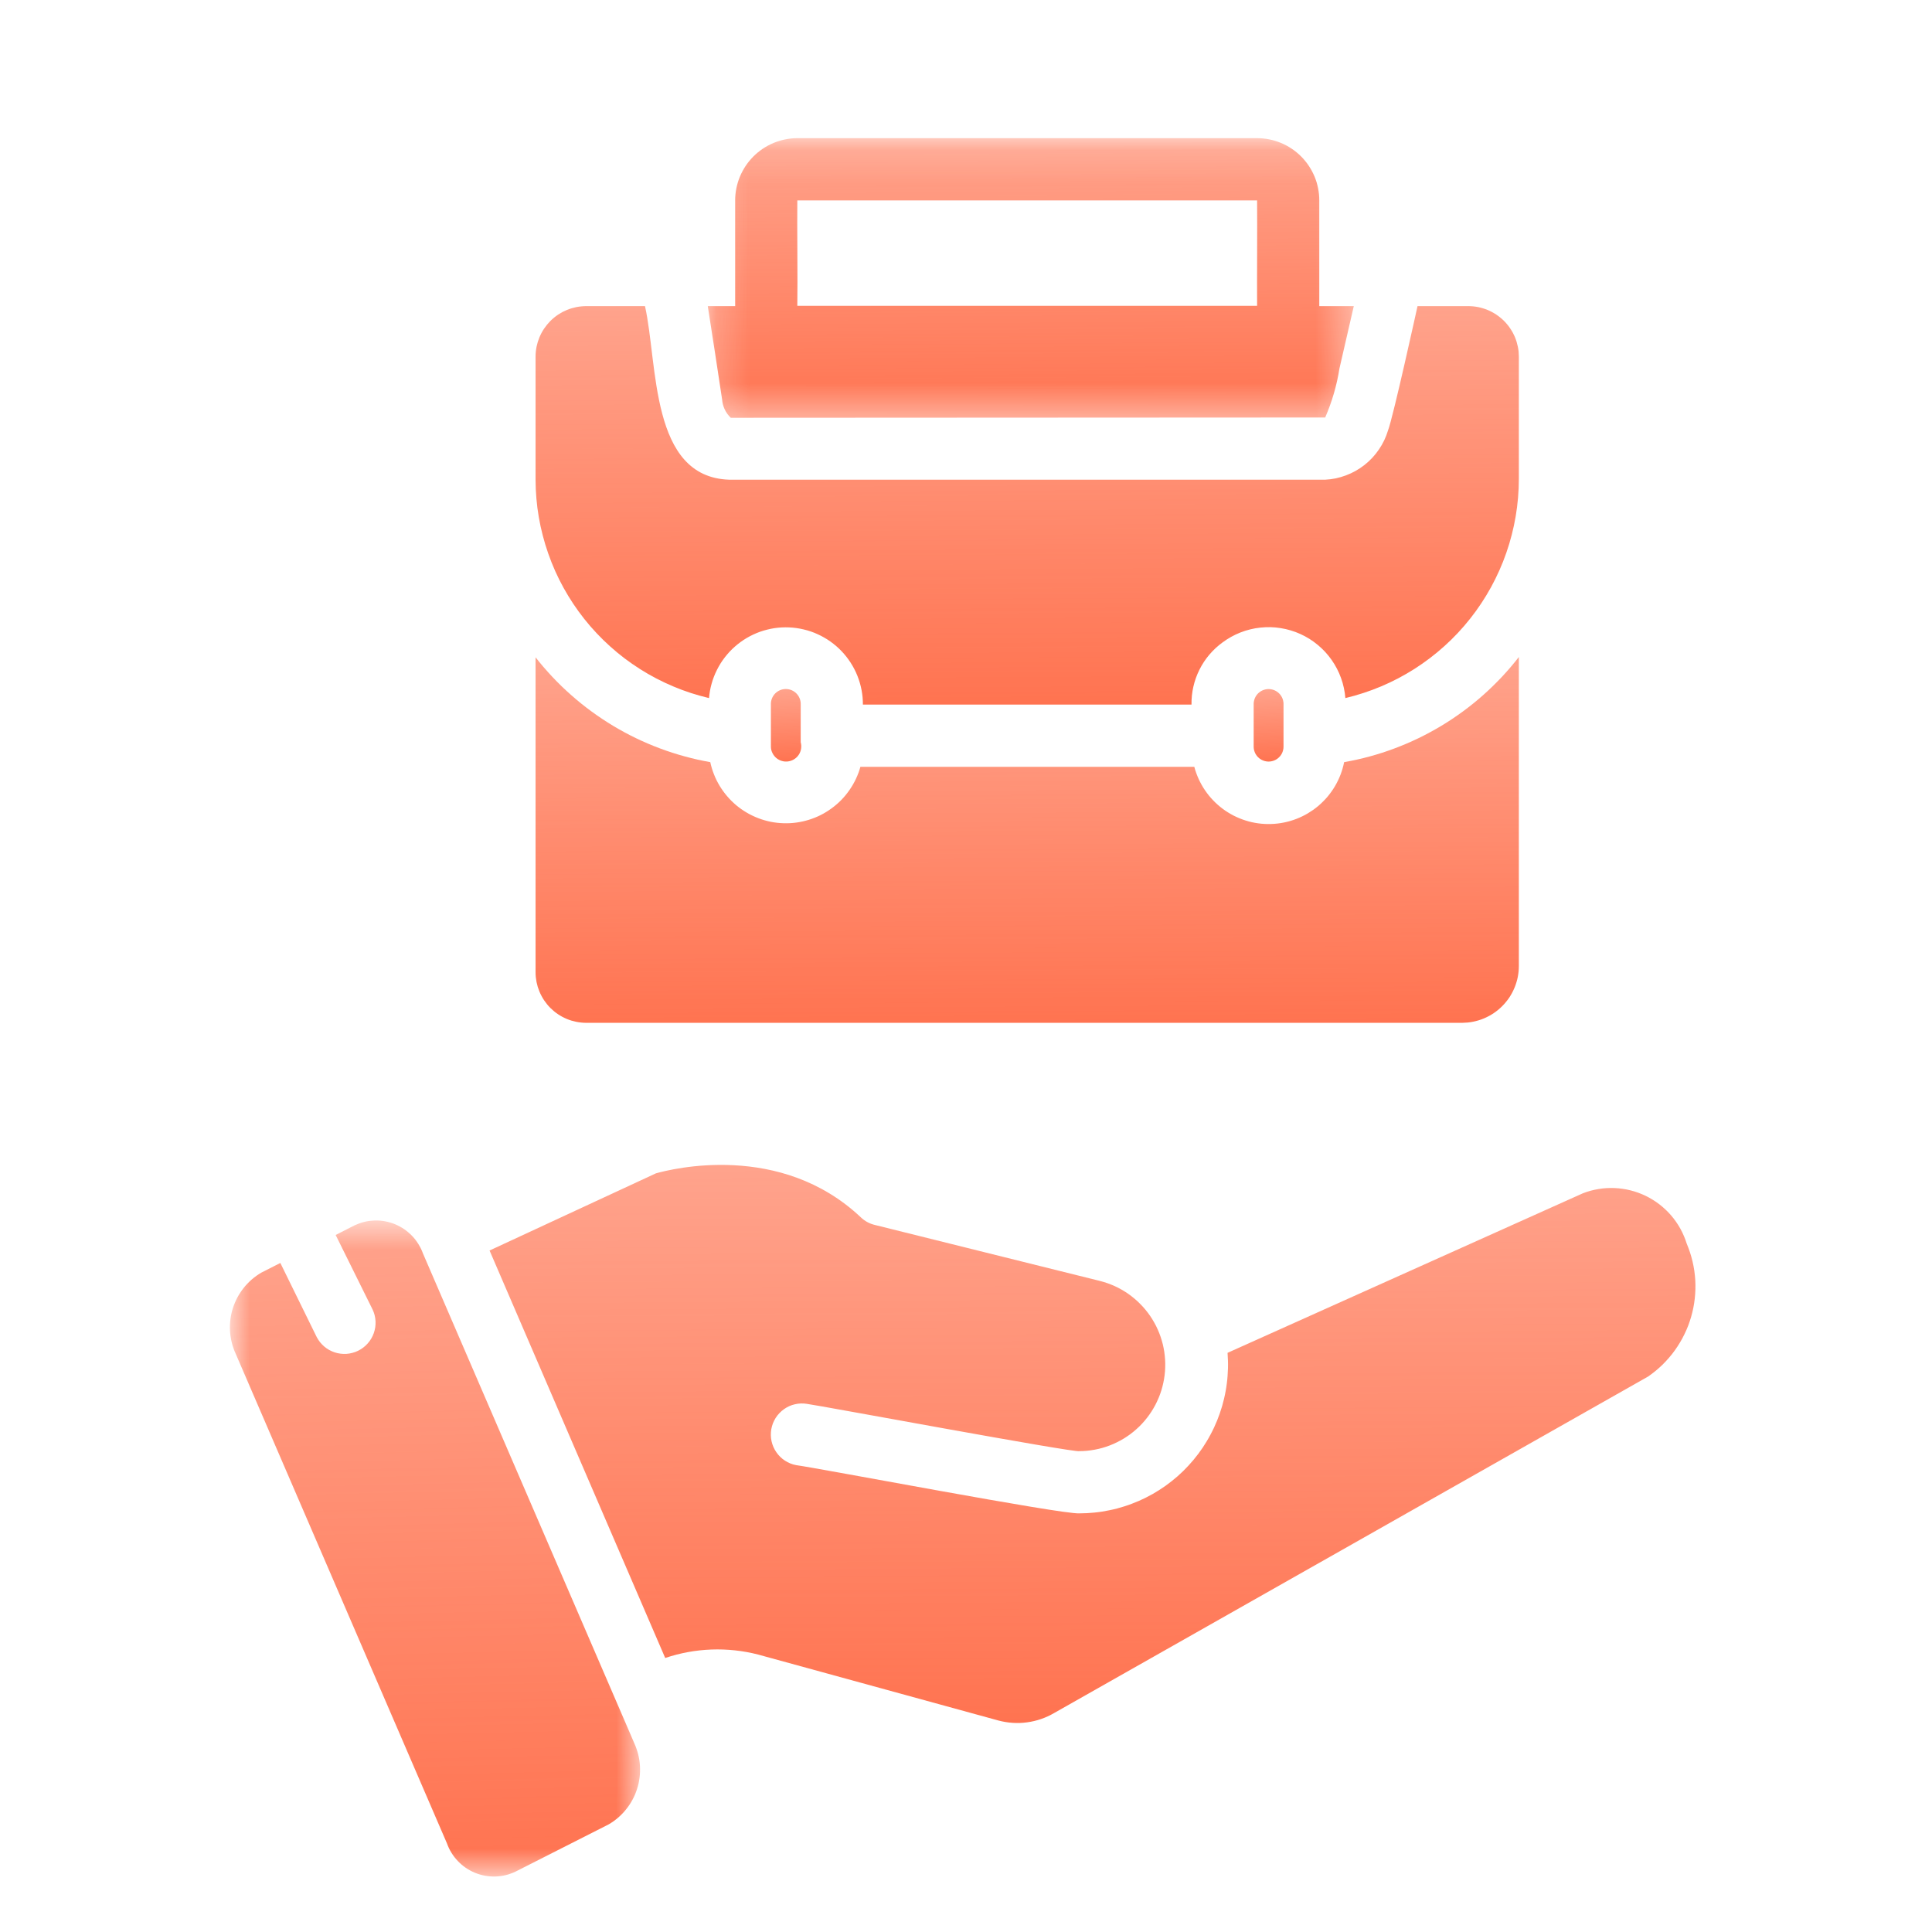 <svg width="58" height="58" viewBox="0 0 58 58" fill="none" xmlns="http://www.w3.org/2000/svg"><mask id="mask0_1_37" style="mask-type:luminance" maskUnits="userSpaceOnUse" x="6" y="36" width="14" height="21"><path d="M6.874 36.59H19.262V56.311H6.874V36.59Z" fill="#fff"/></mask><g mask="url(#mask0_1_37)"><path d="M18.672 51.474L12.7 37.635C12.682 37.586 12.662 37.538 12.639 37.49C12.617 37.443 12.592 37.398 12.564 37.353C12.537 37.309 12.508 37.266 12.476 37.224C12.444 37.183 12.41 37.143 12.374 37.105C12.338 37.067 12.3 37.031 12.26 36.998C12.221 36.964 12.179 36.932 12.136 36.902C12.093 36.873 12.049 36.846 12.003 36.821C11.957 36.796 11.91 36.773 11.861 36.753C11.813 36.733 11.764 36.716 11.714 36.701C11.664 36.687 11.613 36.674 11.562 36.665C11.511 36.655 11.459 36.648 11.407 36.644C11.355 36.64 11.303 36.639 11.251 36.64C11.198 36.642 11.146 36.646 11.095 36.652C11.043 36.659 10.992 36.669 10.941 36.681C10.89 36.693 10.84 36.708 10.791 36.725C10.742 36.743 10.693 36.763 10.646 36.785L10.077 37.075L11.187 39.316C11.213 39.371 11.233 39.428 11.248 39.487C11.262 39.546 11.271 39.605 11.274 39.666C11.276 39.727 11.274 39.787 11.265 39.847C11.256 39.907 11.241 39.965 11.221 40.023C11.201 40.08 11.175 40.134 11.144 40.187C11.113 40.239 11.078 40.288 11.037 40.333C10.997 40.378 10.953 40.419 10.904 40.456C10.856 40.492 10.805 40.524 10.75 40.551C10.696 40.578 10.639 40.599 10.58 40.614C10.522 40.63 10.462 40.64 10.402 40.644C10.342 40.648 10.281 40.646 10.221 40.638C10.161 40.631 10.102 40.617 10.044 40.598C9.987 40.579 9.932 40.554 9.879 40.525C9.826 40.495 9.777 40.46 9.731 40.421C9.685 40.381 9.643 40.337 9.605 40.29C9.568 40.242 9.535 40.191 9.507 40.138L8.416 37.915L7.846 38.205C7.796 38.234 7.747 38.265 7.7 38.299C7.652 38.333 7.607 38.369 7.562 38.407C7.518 38.445 7.476 38.485 7.436 38.527C7.395 38.568 7.357 38.612 7.32 38.658C7.284 38.703 7.25 38.75 7.218 38.799C7.185 38.847 7.156 38.897 7.128 38.948C7.101 39 7.075 39.052 7.053 39.106C7.03 39.159 7.01 39.214 6.992 39.269C6.974 39.325 6.959 39.381 6.947 39.438C6.934 39.495 6.924 39.552 6.917 39.61C6.91 39.668 6.905 39.725 6.903 39.784C6.901 39.842 6.902 39.9 6.905 39.958C6.909 40.016 6.915 40.074 6.924 40.132C6.932 40.19 6.944 40.247 6.958 40.303C6.971 40.36 6.988 40.415 7.007 40.47C7.026 40.526 7.048 40.579 7.072 40.632L13.418 55.34C13.435 55.389 13.456 55.437 13.478 55.484C13.501 55.532 13.526 55.577 13.553 55.622C13.58 55.666 13.61 55.709 13.642 55.751C13.674 55.792 13.708 55.832 13.744 55.869C13.78 55.907 13.818 55.943 13.857 55.977C13.897 56.011 13.938 56.042 13.981 56.072C14.024 56.102 14.069 56.129 14.115 56.154C14.161 56.179 14.208 56.201 14.256 56.221C14.304 56.241 14.353 56.258 14.403 56.273C14.454 56.288 14.504 56.3 14.556 56.31C14.607 56.319 14.659 56.326 14.711 56.33C14.763 56.334 14.815 56.336 14.867 56.334C14.919 56.333 14.971 56.329 15.023 56.322C15.075 56.315 15.126 56.306 15.177 56.294C15.227 56.282 15.277 56.267 15.326 56.249C15.376 56.232 15.424 56.212 15.471 56.19L18.271 54.77C18.321 54.741 18.37 54.709 18.418 54.676C18.465 54.642 18.511 54.606 18.555 54.568C18.599 54.53 18.641 54.49 18.682 54.448C18.722 54.407 18.761 54.363 18.797 54.317C18.834 54.272 18.868 54.225 18.9 54.176C18.932 54.128 18.962 54.078 18.989 54.027C19.017 53.975 19.042 53.923 19.065 53.869C19.087 53.816 19.108 53.761 19.125 53.706C19.143 53.65 19.158 53.594 19.171 53.537C19.183 53.48 19.193 53.423 19.2 53.365C19.208 53.307 19.212 53.249 19.214 53.191C19.216 53.133 19.215 53.075 19.212 53.017C19.209 52.958 19.203 52.901 19.194 52.843C19.185 52.785 19.174 52.728 19.16 52.672C19.146 52.615 19.129 52.56 19.11 52.505C19.091 52.449 19.07 52.395 19.046 52.343L18.672 51.474Z" fill="url(#paint0_linear_1_37)"/></g><path d="M50.637 37.336C50.613 37.258 50.585 37.182 50.553 37.108C50.522 37.033 50.486 36.96 50.447 36.889C50.408 36.818 50.365 36.749 50.319 36.683C50.273 36.616 50.223 36.552 50.171 36.491C50.118 36.429 50.062 36.37 50.003 36.315C49.944 36.259 49.883 36.206 49.819 36.157C49.755 36.108 49.688 36.061 49.619 36.019C49.55 35.976 49.48 35.937 49.407 35.902C49.334 35.867 49.259 35.835 49.183 35.807C49.107 35.779 49.029 35.756 48.951 35.736C48.873 35.716 48.793 35.7 48.713 35.689C48.633 35.677 48.552 35.67 48.471 35.666C48.39 35.663 48.309 35.663 48.229 35.668C48.148 35.673 48.067 35.682 47.987 35.696C47.907 35.709 47.828 35.726 47.75 35.747C47.672 35.769 47.595 35.794 47.52 35.823L36.852 40.613C36.858 40.69 36.862 40.766 36.864 40.843C36.867 40.92 36.867 40.997 36.865 41.074C36.863 41.15 36.859 41.227 36.853 41.303C36.848 41.38 36.84 41.456 36.83 41.532C36.82 41.609 36.809 41.685 36.795 41.76C36.781 41.836 36.766 41.911 36.748 41.986C36.73 42.06 36.711 42.135 36.69 42.209C36.668 42.282 36.645 42.355 36.62 42.428C36.595 42.501 36.568 42.572 36.539 42.644C36.51 42.715 36.48 42.785 36.447 42.855C36.415 42.924 36.38 42.993 36.344 43.06C36.308 43.129 36.271 43.195 36.231 43.261C36.192 43.327 36.151 43.392 36.108 43.456C36.065 43.519 36.02 43.582 35.975 43.643C35.928 43.705 35.881 43.765 35.832 43.824C35.783 43.883 35.732 43.941 35.68 43.997C35.628 44.053 35.574 44.109 35.52 44.162C35.465 44.216 35.408 44.268 35.351 44.319C35.293 44.369 35.234 44.419 35.174 44.466C35.114 44.514 35.053 44.56 34.99 44.605C34.927 44.649 34.864 44.692 34.799 44.733C34.734 44.774 34.669 44.814 34.602 44.852C34.535 44.889 34.467 44.926 34.399 44.96C34.33 44.994 34.261 45.027 34.19 45.058C34.12 45.088 34.049 45.117 33.977 45.144C33.905 45.172 33.833 45.197 33.76 45.22C33.687 45.243 33.613 45.265 33.539 45.285C33.465 45.304 33.39 45.322 33.315 45.337C33.24 45.353 33.164 45.367 33.088 45.379C33.013 45.391 32.937 45.4 32.86 45.408C32.784 45.416 32.707 45.422 32.631 45.426C32.554 45.43 32.477 45.432 32.401 45.432C31.866 45.465 24.622 44.083 23.899 43.984C23.839 43.973 23.781 43.956 23.725 43.933C23.668 43.91 23.615 43.882 23.564 43.849C23.513 43.816 23.466 43.778 23.422 43.735C23.379 43.693 23.34 43.647 23.306 43.596C23.271 43.546 23.242 43.493 23.218 43.438C23.194 43.382 23.175 43.324 23.162 43.265C23.149 43.205 23.142 43.145 23.141 43.084C23.14 43.024 23.145 42.964 23.155 42.904C23.166 42.844 23.183 42.785 23.204 42.729C23.227 42.672 23.254 42.618 23.286 42.567C23.319 42.515 23.356 42.468 23.398 42.424C23.44 42.38 23.485 42.34 23.535 42.305C23.584 42.27 23.637 42.24 23.692 42.214C23.748 42.19 23.805 42.17 23.864 42.157C23.924 42.143 23.983 42.135 24.044 42.133C24.105 42.131 24.165 42.135 24.225 42.145C24.597 42.192 32.249 43.617 32.401 43.564C32.479 43.564 32.557 43.56 32.634 43.553C32.712 43.545 32.789 43.534 32.866 43.52C32.943 43.506 33.019 43.488 33.094 43.467C33.169 43.445 33.243 43.421 33.316 43.393C33.389 43.365 33.46 43.334 33.53 43.299C33.6 43.265 33.669 43.227 33.736 43.187C33.802 43.146 33.867 43.103 33.93 43.057C33.993 43.01 34.053 42.961 34.111 42.909C34.17 42.857 34.226 42.803 34.279 42.746C34.333 42.689 34.383 42.63 34.431 42.568C34.48 42.506 34.525 42.443 34.567 42.377C34.609 42.312 34.649 42.244 34.685 42.175C34.721 42.106 34.754 42.035 34.784 41.963C34.814 41.891 34.841 41.818 34.864 41.743C34.887 41.668 34.907 41.593 34.923 41.517C34.94 41.44 34.953 41.363 34.962 41.286C34.972 41.208 34.978 41.131 34.98 41.052C34.983 40.974 34.982 40.896 34.977 40.818C34.972 40.74 34.964 40.663 34.953 40.585C34.941 40.508 34.926 40.432 34.908 40.356C34.889 40.28 34.867 40.205 34.842 40.131C34.817 40.057 34.788 39.985 34.756 39.913C34.725 39.842 34.69 39.772 34.651 39.704C34.613 39.636 34.572 39.569 34.528 39.505C34.484 39.441 34.437 39.378 34.387 39.318C34.337 39.258 34.285 39.2 34.23 39.145C34.175 39.089 34.118 39.036 34.058 38.986C33.998 38.936 33.937 38.888 33.873 38.843C33.809 38.799 33.743 38.757 33.675 38.718C33.607 38.679 33.538 38.644 33.467 38.611C33.396 38.579 33.323 38.55 33.25 38.524C33.176 38.498 33.102 38.475 33.026 38.456L26.269 36.775C26.109 36.738 25.969 36.663 25.849 36.551C23.432 34.264 20.156 35.094 19.69 35.225L14.697 37.541L19.97 49.774C20.193 49.699 20.422 49.639 20.654 49.597C20.887 49.554 21.121 49.529 21.357 49.52C21.593 49.511 21.829 49.52 22.064 49.545C22.299 49.57 22.531 49.612 22.76 49.671L29.974 51.651C30.114 51.688 30.256 51.712 30.4 51.721C30.544 51.731 30.689 51.726 30.832 51.706C30.975 51.687 31.115 51.654 31.252 51.607C31.389 51.56 31.52 51.5 31.645 51.427L49.48 41.323C49.556 41.27 49.631 41.213 49.703 41.154C49.776 41.094 49.845 41.032 49.913 40.966C49.979 40.901 50.043 40.832 50.104 40.761C50.166 40.69 50.224 40.617 50.278 40.541C50.333 40.465 50.384 40.386 50.432 40.306C50.48 40.226 50.525 40.144 50.566 40.059C50.607 39.975 50.645 39.889 50.679 39.802C50.712 39.714 50.742 39.626 50.768 39.536C50.794 39.446 50.816 39.355 50.835 39.263C50.853 39.171 50.868 39.078 50.878 38.985C50.888 38.892 50.895 38.799 50.897 38.705C50.9 38.611 50.898 38.518 50.893 38.424C50.887 38.331 50.877 38.238 50.864 38.145C50.85 38.052 50.833 37.96 50.811 37.869C50.79 37.778 50.764 37.688 50.735 37.598C50.706 37.51 50.673 37.422 50.637 37.336Z" fill="url(#paint1_linear_1_37)"/><path d="M17.599 30.706H43.899C43.954 30.705 44.01 30.702 44.065 30.697C44.121 30.691 44.176 30.683 44.231 30.671C44.285 30.66 44.339 30.646 44.392 30.63C44.446 30.614 44.498 30.595 44.55 30.573C44.601 30.552 44.651 30.527 44.7 30.501C44.749 30.475 44.797 30.446 44.843 30.415C44.889 30.384 44.934 30.35 44.977 30.315C45.02 30.279 45.061 30.242 45.1 30.202C45.14 30.163 45.177 30.121 45.212 30.078C45.248 30.035 45.281 29.99 45.312 29.944C45.343 29.897 45.371 29.849 45.397 29.8C45.423 29.751 45.447 29.7 45.468 29.649C45.49 29.597 45.508 29.545 45.524 29.491C45.541 29.438 45.554 29.384 45.565 29.329C45.575 29.274 45.584 29.219 45.589 29.164C45.594 29.108 45.597 29.053 45.597 28.997V19.724C45.437 19.93 45.267 20.129 45.089 20.319C44.91 20.509 44.723 20.691 44.528 20.865C44.333 21.038 44.13 21.202 43.919 21.357C43.709 21.511 43.492 21.656 43.268 21.791C43.044 21.925 42.815 22.049 42.58 22.163C42.345 22.276 42.105 22.378 41.86 22.47C41.616 22.561 41.368 22.642 41.116 22.71C40.864 22.779 40.609 22.835 40.352 22.88C40.339 22.944 40.324 23.006 40.306 23.069C40.288 23.131 40.268 23.192 40.245 23.252C40.222 23.313 40.196 23.372 40.168 23.43C40.14 23.489 40.109 23.546 40.077 23.601C40.044 23.657 40.009 23.711 39.971 23.764C39.934 23.817 39.894 23.868 39.853 23.918C39.811 23.967 39.767 24.015 39.721 24.06C39.676 24.106 39.628 24.15 39.579 24.192C39.53 24.233 39.479 24.273 39.426 24.311C39.373 24.348 39.319 24.383 39.264 24.416C39.208 24.449 39.151 24.48 39.093 24.508C39.035 24.536 38.975 24.562 38.915 24.585C38.855 24.608 38.793 24.629 38.731 24.647C38.669 24.665 38.607 24.68 38.543 24.693C38.48 24.706 38.416 24.716 38.352 24.723C38.288 24.731 38.223 24.735 38.158 24.737C38.094 24.739 38.029 24.739 37.965 24.735C37.9 24.732 37.836 24.726 37.772 24.717C37.708 24.708 37.644 24.697 37.581 24.683C37.518 24.669 37.456 24.652 37.394 24.632C37.333 24.613 37.272 24.591 37.212 24.566C37.152 24.542 37.093 24.515 37.036 24.486C36.978 24.456 36.922 24.424 36.867 24.39C36.812 24.356 36.759 24.32 36.707 24.281C36.655 24.242 36.605 24.202 36.557 24.159C36.508 24.116 36.462 24.071 36.417 24.024C36.372 23.978 36.33 23.929 36.289 23.879C36.248 23.828 36.21 23.776 36.174 23.723C36.137 23.669 36.103 23.615 36.072 23.558C36.04 23.502 36.011 23.444 35.984 23.385C35.958 23.326 35.933 23.266 35.911 23.205C35.889 23.145 35.87 23.083 35.854 23.02H25.83C25.796 23.144 25.751 23.265 25.696 23.381C25.641 23.498 25.577 23.609 25.503 23.715C25.43 23.821 25.349 23.92 25.259 24.013C25.169 24.105 25.072 24.189 24.968 24.265C24.864 24.341 24.755 24.409 24.64 24.467C24.524 24.525 24.406 24.573 24.282 24.611C24.159 24.649 24.034 24.677 23.907 24.694C23.779 24.712 23.651 24.718 23.522 24.714C23.393 24.71 23.265 24.696 23.139 24.671C23.013 24.645 22.89 24.61 22.769 24.564C22.649 24.518 22.533 24.463 22.422 24.398C22.311 24.333 22.205 24.259 22.106 24.177C22.008 24.094 21.916 24.004 21.832 23.906C21.748 23.808 21.673 23.704 21.606 23.594C21.539 23.484 21.482 23.369 21.435 23.249C21.387 23.129 21.35 23.006 21.323 22.88C21.066 22.835 20.812 22.778 20.56 22.709C20.309 22.641 20.061 22.561 19.816 22.469C19.572 22.378 19.332 22.276 19.098 22.163C18.863 22.05 18.633 21.926 18.41 21.792C18.186 21.657 17.969 21.513 17.759 21.359C17.548 21.205 17.345 21.042 17.15 20.869C16.954 20.697 16.767 20.516 16.588 20.326C16.409 20.136 16.239 19.939 16.078 19.733V29.183C16.078 29.233 16.08 29.283 16.085 29.333C16.09 29.382 16.098 29.432 16.107 29.481C16.117 29.529 16.129 29.578 16.143 29.625C16.158 29.673 16.175 29.72 16.194 29.766C16.213 29.812 16.234 29.857 16.258 29.901C16.281 29.945 16.307 29.988 16.334 30.029C16.362 30.07 16.392 30.11 16.423 30.149C16.455 30.188 16.488 30.225 16.523 30.26C16.559 30.295 16.596 30.328 16.634 30.36C16.672 30.392 16.712 30.421 16.754 30.449C16.795 30.477 16.838 30.502 16.882 30.526C16.926 30.549 16.971 30.571 17.017 30.59C17.063 30.609 17.11 30.626 17.157 30.64C17.205 30.654 17.253 30.666 17.302 30.676C17.351 30.686 17.4 30.693 17.45 30.698C17.5 30.703 17.549 30.706 17.599 30.706Z" fill="url(#paint2_linear_1_37)"/><path d="M21.285 20.957C21.292 20.883 21.301 20.81 21.314 20.737C21.327 20.664 21.344 20.592 21.364 20.521C21.384 20.45 21.407 20.38 21.434 20.311C21.461 20.242 21.491 20.175 21.524 20.109C21.557 20.043 21.593 19.979 21.632 19.916C21.672 19.853 21.714 19.793 21.759 19.735C21.804 19.676 21.852 19.62 21.902 19.566C21.953 19.512 22.005 19.46 22.061 19.412C22.116 19.363 22.174 19.317 22.234 19.273C22.293 19.23 22.355 19.19 22.419 19.152C22.482 19.115 22.548 19.08 22.615 19.049C22.681 19.018 22.75 18.99 22.819 18.965C22.889 18.941 22.959 18.919 23.031 18.902C23.103 18.884 23.175 18.869 23.248 18.858C23.321 18.847 23.395 18.84 23.468 18.836C23.542 18.832 23.616 18.832 23.689 18.835C23.763 18.838 23.837 18.845 23.91 18.855C23.983 18.865 24.055 18.879 24.127 18.896C24.199 18.913 24.27 18.933 24.34 18.957C24.41 18.981 24.478 19.008 24.545 19.039C24.613 19.069 24.678 19.103 24.742 19.14C24.806 19.176 24.869 19.216 24.929 19.259C24.989 19.302 25.047 19.347 25.103 19.395C25.159 19.443 25.212 19.494 25.264 19.548C25.314 19.601 25.363 19.657 25.409 19.715C25.454 19.773 25.497 19.833 25.537 19.895C25.577 19.957 25.614 20.021 25.648 20.087C25.682 20.152 25.712 20.219 25.74 20.288C25.767 20.357 25.791 20.426 25.812 20.497C25.833 20.568 25.85 20.64 25.864 20.712C25.878 20.785 25.888 20.858 25.895 20.931C25.902 21.005 25.905 21.079 25.905 21.153H35.77C35.767 20.971 35.785 20.791 35.826 20.614C35.866 20.437 35.927 20.267 36.008 20.105C36.089 19.942 36.189 19.791 36.306 19.653C36.424 19.514 36.556 19.392 36.703 19.285C36.786 19.224 36.872 19.168 36.962 19.118C37.052 19.068 37.144 19.024 37.24 18.987C37.336 18.949 37.434 18.918 37.534 18.894C37.633 18.869 37.734 18.852 37.837 18.841C37.939 18.83 38.041 18.826 38.144 18.828C38.247 18.831 38.349 18.84 38.45 18.857C38.552 18.873 38.652 18.896 38.75 18.926C38.849 18.955 38.945 18.991 39.039 19.034C39.132 19.076 39.223 19.125 39.31 19.179C39.397 19.234 39.48 19.294 39.559 19.36C39.638 19.425 39.713 19.496 39.783 19.571C39.853 19.647 39.917 19.727 39.976 19.811C40.035 19.895 40.089 19.983 40.136 20.074C40.183 20.165 40.225 20.259 40.259 20.356C40.294 20.453 40.323 20.551 40.344 20.652C40.366 20.752 40.381 20.854 40.389 20.957C40.573 20.913 40.755 20.862 40.934 20.803C41.113 20.745 41.29 20.678 41.464 20.605C41.638 20.532 41.808 20.451 41.975 20.364C42.142 20.276 42.305 20.181 42.465 20.08C42.624 19.978 42.778 19.871 42.929 19.756C43.078 19.642 43.224 19.522 43.364 19.395C43.504 19.269 43.639 19.137 43.768 18.999C43.897 18.861 44.02 18.718 44.137 18.57C44.254 18.422 44.365 18.27 44.469 18.112C44.573 17.955 44.671 17.794 44.762 17.628C44.852 17.463 44.936 17.294 45.013 17.121C45.09 16.949 45.159 16.773 45.221 16.595C45.283 16.417 45.338 16.236 45.384 16.053C45.431 15.87 45.471 15.686 45.502 15.5C45.534 15.314 45.557 15.127 45.573 14.938C45.589 14.75 45.597 14.562 45.597 14.373V10.703C45.597 10.654 45.594 10.604 45.59 10.555C45.584 10.506 45.577 10.457 45.567 10.409C45.557 10.36 45.545 10.312 45.531 10.265C45.516 10.217 45.5 10.171 45.481 10.125C45.462 10.079 45.44 10.035 45.417 9.991C45.394 9.948 45.368 9.905 45.34 9.864C45.313 9.823 45.284 9.783 45.252 9.745C45.221 9.707 45.188 9.67 45.153 9.635C45.118 9.6 45.081 9.567 45.043 9.536C45.005 9.504 44.965 9.475 44.924 9.447C44.883 9.42 44.84 9.394 44.797 9.371C44.753 9.347 44.709 9.326 44.663 9.307C44.617 9.288 44.571 9.271 44.523 9.257C44.476 9.242 44.428 9.23 44.38 9.22C44.331 9.211 44.282 9.203 44.233 9.198C44.184 9.193 44.135 9.191 44.085 9.19H42.555C42.555 9.19 41.822 12.534 41.668 12.926C41.637 13.028 41.599 13.127 41.553 13.223C41.507 13.319 41.453 13.411 41.393 13.498C41.333 13.586 41.267 13.669 41.194 13.747C41.121 13.824 41.043 13.896 40.959 13.962C40.875 14.027 40.786 14.086 40.694 14.138C40.601 14.19 40.504 14.235 40.404 14.272C40.305 14.309 40.203 14.339 40.099 14.361C39.995 14.382 39.889 14.396 39.783 14.401H21.892C19.511 14.324 19.756 10.947 19.363 9.19H17.599C17.549 9.19 17.5 9.193 17.45 9.198C17.401 9.202 17.352 9.21 17.303 9.219C17.255 9.229 17.206 9.241 17.159 9.255C17.111 9.27 17.065 9.286 17.019 9.305C16.973 9.324 16.928 9.345 16.884 9.368C16.84 9.392 16.798 9.417 16.756 9.444C16.715 9.472 16.675 9.501 16.637 9.533C16.598 9.564 16.561 9.597 16.526 9.632C16.491 9.668 16.458 9.704 16.426 9.743C16.395 9.781 16.365 9.821 16.337 9.862C16.309 9.903 16.284 9.945 16.26 9.989C16.236 10.033 16.215 10.078 16.196 10.123C16.177 10.169 16.16 10.216 16.145 10.263C16.131 10.311 16.118 10.359 16.108 10.407C16.099 10.456 16.091 10.505 16.086 10.555C16.081 10.604 16.078 10.654 16.078 10.703V14.401C16.078 14.589 16.087 14.777 16.103 14.965C16.119 15.153 16.143 15.339 16.175 15.525C16.207 15.71 16.246 15.894 16.294 16.076C16.341 16.259 16.396 16.439 16.458 16.616C16.52 16.794 16.59 16.969 16.666 17.141C16.743 17.313 16.827 17.481 16.918 17.646C17.009 17.811 17.107 17.971 17.211 18.128C17.316 18.285 17.426 18.437 17.543 18.584C17.66 18.732 17.784 18.874 17.913 19.011C18.041 19.148 18.176 19.279 18.316 19.405C18.456 19.531 18.601 19.651 18.751 19.765C18.901 19.878 19.055 19.985 19.214 20.086C19.373 20.187 19.536 20.281 19.703 20.368C19.87 20.455 20.04 20.535 20.214 20.608C20.387 20.681 20.563 20.747 20.742 20.805C20.921 20.863 21.102 20.913 21.285 20.957Z" fill="url(#paint3_linear_1_37)"/><mask id="mask1_1_37" style="mask-type:luminance" maskUnits="userSpaceOnUse" x="21" y="4" width="20" height="9"><path d="M21.195 4.11H40.672V12.602H21.195V4.11Z" fill="#fff"/></mask><g mask="url(#mask1_1_37)"><path d="M21.678 11.992C21.686 12.097 21.712 12.197 21.757 12.292C21.802 12.387 21.863 12.47 21.939 12.543L39.783 12.534C39.989 12.06 40.132 11.568 40.212 11.058L40.642 9.191H39.606V6.016C39.606 5.954 39.603 5.893 39.597 5.832C39.591 5.772 39.582 5.711 39.57 5.651C39.558 5.591 39.543 5.532 39.526 5.473C39.508 5.415 39.487 5.357 39.464 5.301C39.44 5.244 39.414 5.189 39.385 5.135C39.356 5.081 39.325 5.029 39.291 4.978C39.257 4.927 39.221 4.878 39.182 4.831C39.143 4.783 39.102 4.738 39.059 4.695C39.016 4.651 38.971 4.611 38.923 4.572C38.876 4.533 38.827 4.496 38.776 4.463C38.725 4.428 38.673 4.397 38.619 4.368C38.565 4.34 38.51 4.313 38.453 4.29C38.397 4.267 38.34 4.246 38.281 4.228C38.223 4.211 38.163 4.196 38.103 4.184C38.043 4.172 37.983 4.163 37.922 4.157C37.861 4.151 37.8 4.148 37.739 4.148H23.936C23.875 4.148 23.814 4.151 23.753 4.157C23.692 4.164 23.632 4.173 23.572 4.185C23.512 4.197 23.453 4.212 23.395 4.23C23.336 4.248 23.279 4.268 23.223 4.291C23.166 4.315 23.111 4.341 23.057 4.37C23.003 4.399 22.951 4.43 22.9 4.464C22.85 4.498 22.801 4.535 22.753 4.574C22.706 4.612 22.661 4.653 22.618 4.696C22.575 4.74 22.534 4.785 22.495 4.832C22.456 4.879 22.42 4.928 22.386 4.979C22.352 5.03 22.32 5.082 22.292 5.136C22.263 5.19 22.236 5.245 22.213 5.302C22.189 5.358 22.169 5.416 22.151 5.474C22.133 5.532 22.119 5.592 22.106 5.652C22.094 5.712 22.085 5.772 22.079 5.833C22.073 5.894 22.07 5.954 22.07 6.016V9.191H21.248C21.345 9.808 21.59 11.394 21.678 11.992ZM23.936 6.016H37.739C37.746 6.768 37.734 8.417 37.739 9.181H23.936C23.949 8.412 23.927 6.772 23.936 6.016Z" fill="url(#paint4_linear_1_37)"/></g><path d="M23.143 21.125V22.423C23.144 22.455 23.148 22.487 23.156 22.518C23.164 22.549 23.175 22.579 23.19 22.608C23.204 22.637 23.221 22.664 23.241 22.689C23.261 22.715 23.284 22.738 23.308 22.758C23.333 22.779 23.36 22.797 23.389 22.811C23.417 22.826 23.447 22.838 23.478 22.846C23.509 22.855 23.541 22.86 23.573 22.862C23.605 22.864 23.637 22.862 23.669 22.857C23.701 22.852 23.732 22.844 23.762 22.832C23.792 22.821 23.821 22.806 23.848 22.788C23.875 22.771 23.9 22.751 23.923 22.728C23.945 22.705 23.965 22.68 23.983 22.653C24 22.626 24.015 22.597 24.026 22.567C24.037 22.536 24.046 22.505 24.05 22.474C24.055 22.442 24.056 22.41 24.054 22.377C24.052 22.345 24.047 22.314 24.038 22.282V21.125C24.038 21.096 24.035 21.067 24.028 21.038C24.022 21.01 24.014 20.982 24.002 20.956C23.99 20.929 23.976 20.904 23.96 20.88C23.944 20.856 23.925 20.834 23.904 20.813C23.884 20.793 23.861 20.775 23.837 20.759C23.812 20.743 23.787 20.729 23.76 20.718C23.733 20.707 23.705 20.699 23.677 20.693C23.648 20.688 23.62 20.685 23.591 20.685C23.562 20.685 23.533 20.688 23.504 20.693C23.476 20.699 23.448 20.707 23.421 20.718C23.394 20.729 23.369 20.743 23.344 20.759C23.32 20.775 23.297 20.793 23.277 20.813C23.256 20.834 23.237 20.856 23.221 20.88C23.205 20.904 23.191 20.929 23.179 20.956C23.168 20.982 23.159 21.01 23.153 21.038C23.146 21.067 23.143 21.096 23.143 21.125Z" fill="url(#paint5_linear_1_37)"/><path d="M37.636 21.125C37.636 21.197 37.636 22.388 37.636 22.423C37.637 22.452 37.64 22.481 37.646 22.509C37.653 22.537 37.661 22.565 37.673 22.592C37.684 22.619 37.698 22.644 37.715 22.668C37.731 22.692 37.75 22.714 37.77 22.734C37.791 22.755 37.814 22.773 37.838 22.789C37.862 22.805 37.888 22.818 37.915 22.829C37.942 22.84 37.969 22.849 37.998 22.854C38.026 22.86 38.055 22.863 38.084 22.863C38.113 22.863 38.142 22.86 38.171 22.854C38.199 22.849 38.227 22.84 38.254 22.829C38.281 22.818 38.306 22.805 38.331 22.789C38.355 22.773 38.377 22.755 38.398 22.734C38.419 22.714 38.438 22.692 38.454 22.668C38.47 22.644 38.484 22.619 38.496 22.592C38.507 22.565 38.516 22.537 38.522 22.509C38.529 22.481 38.532 22.452 38.532 22.423V21.125C38.532 21.096 38.528 21.067 38.522 21.039C38.516 21.01 38.507 20.983 38.495 20.956C38.484 20.93 38.47 20.904 38.453 20.88C38.437 20.857 38.418 20.834 38.398 20.814C38.377 20.794 38.354 20.776 38.33 20.76C38.306 20.744 38.28 20.73 38.254 20.72C38.227 20.709 38.199 20.7 38.17 20.695C38.142 20.689 38.113 20.686 38.084 20.686C38.055 20.686 38.027 20.689 37.998 20.695C37.97 20.7 37.942 20.709 37.915 20.72C37.888 20.73 37.863 20.744 37.839 20.76C37.814 20.776 37.792 20.794 37.771 20.814C37.75 20.834 37.732 20.857 37.715 20.88C37.699 20.904 37.685 20.93 37.673 20.956C37.662 20.983 37.653 21.01 37.647 21.039C37.64 21.067 37.637 21.096 37.636 21.125Z" fill="url(#paint6_linear_1_37)"/><defs><linearGradient id="paint0_linear_1_37" x1="13.367" y1="60.171" x2="12.517" y2="23.096" gradientUnits="userSpaceOnUse"><stop stop-color="#FF6A45"/><stop offset="1" stop-color="#FF6A45" stop-opacity=".4"/></linearGradient><linearGradient id="paint1_linear_1_37" x1="33.703" y1="54.99" x2="33.493" y2="23.434" gradientUnits="userSpaceOnUse"><stop stop-color="#FF6A45"/><stop offset="1" stop-color="#FF6A45" stop-opacity=".4"/></linearGradient><linearGradient id="paint2_linear_1_37" x1="31.575" y1="32.845" x2="31.465" y2="12.162" gradientUnits="userSpaceOnUse"><stop stop-color="#FF6A45"/><stop offset="1" stop-color="#FF6A45" stop-opacity=".4"/></linearGradient><linearGradient id="paint3_linear_1_37" x1="31.575" y1="23.483" x2="31.445" y2=".953" gradientUnits="userSpaceOnUse"><stop stop-color="#FF6A45"/><stop offset="1" stop-color="#FF6A45" stop-opacity=".4"/></linearGradient><linearGradient id="paint4_linear_1_37" x1="31.43" y1="14.178" x2="31.332" y2="-1.633" gradientUnits="userSpaceOnUse"><stop stop-color="#FF6A45"/><stop offset="1" stop-color="#FF6A45" stop-opacity=".4"/></linearGradient><linearGradient id="paint5_linear_1_37" x1="23.622" y1="23.287" x2="23.482" y2="19.19" gradientUnits="userSpaceOnUse"><stop stop-color="#FF6A45"/><stop offset="1" stop-color="#FF6A45" stop-opacity=".4"/></linearGradient><linearGradient id="paint6_linear_1_37" x1="38.107" y1="23.287" x2="37.964" y2="19.193" gradientUnits="userSpaceOnUse"><stop stop-color="#FF6A45"/><stop offset="1" stop-color="#FF6A45" stop-opacity=".4"/></linearGradient></defs></svg>